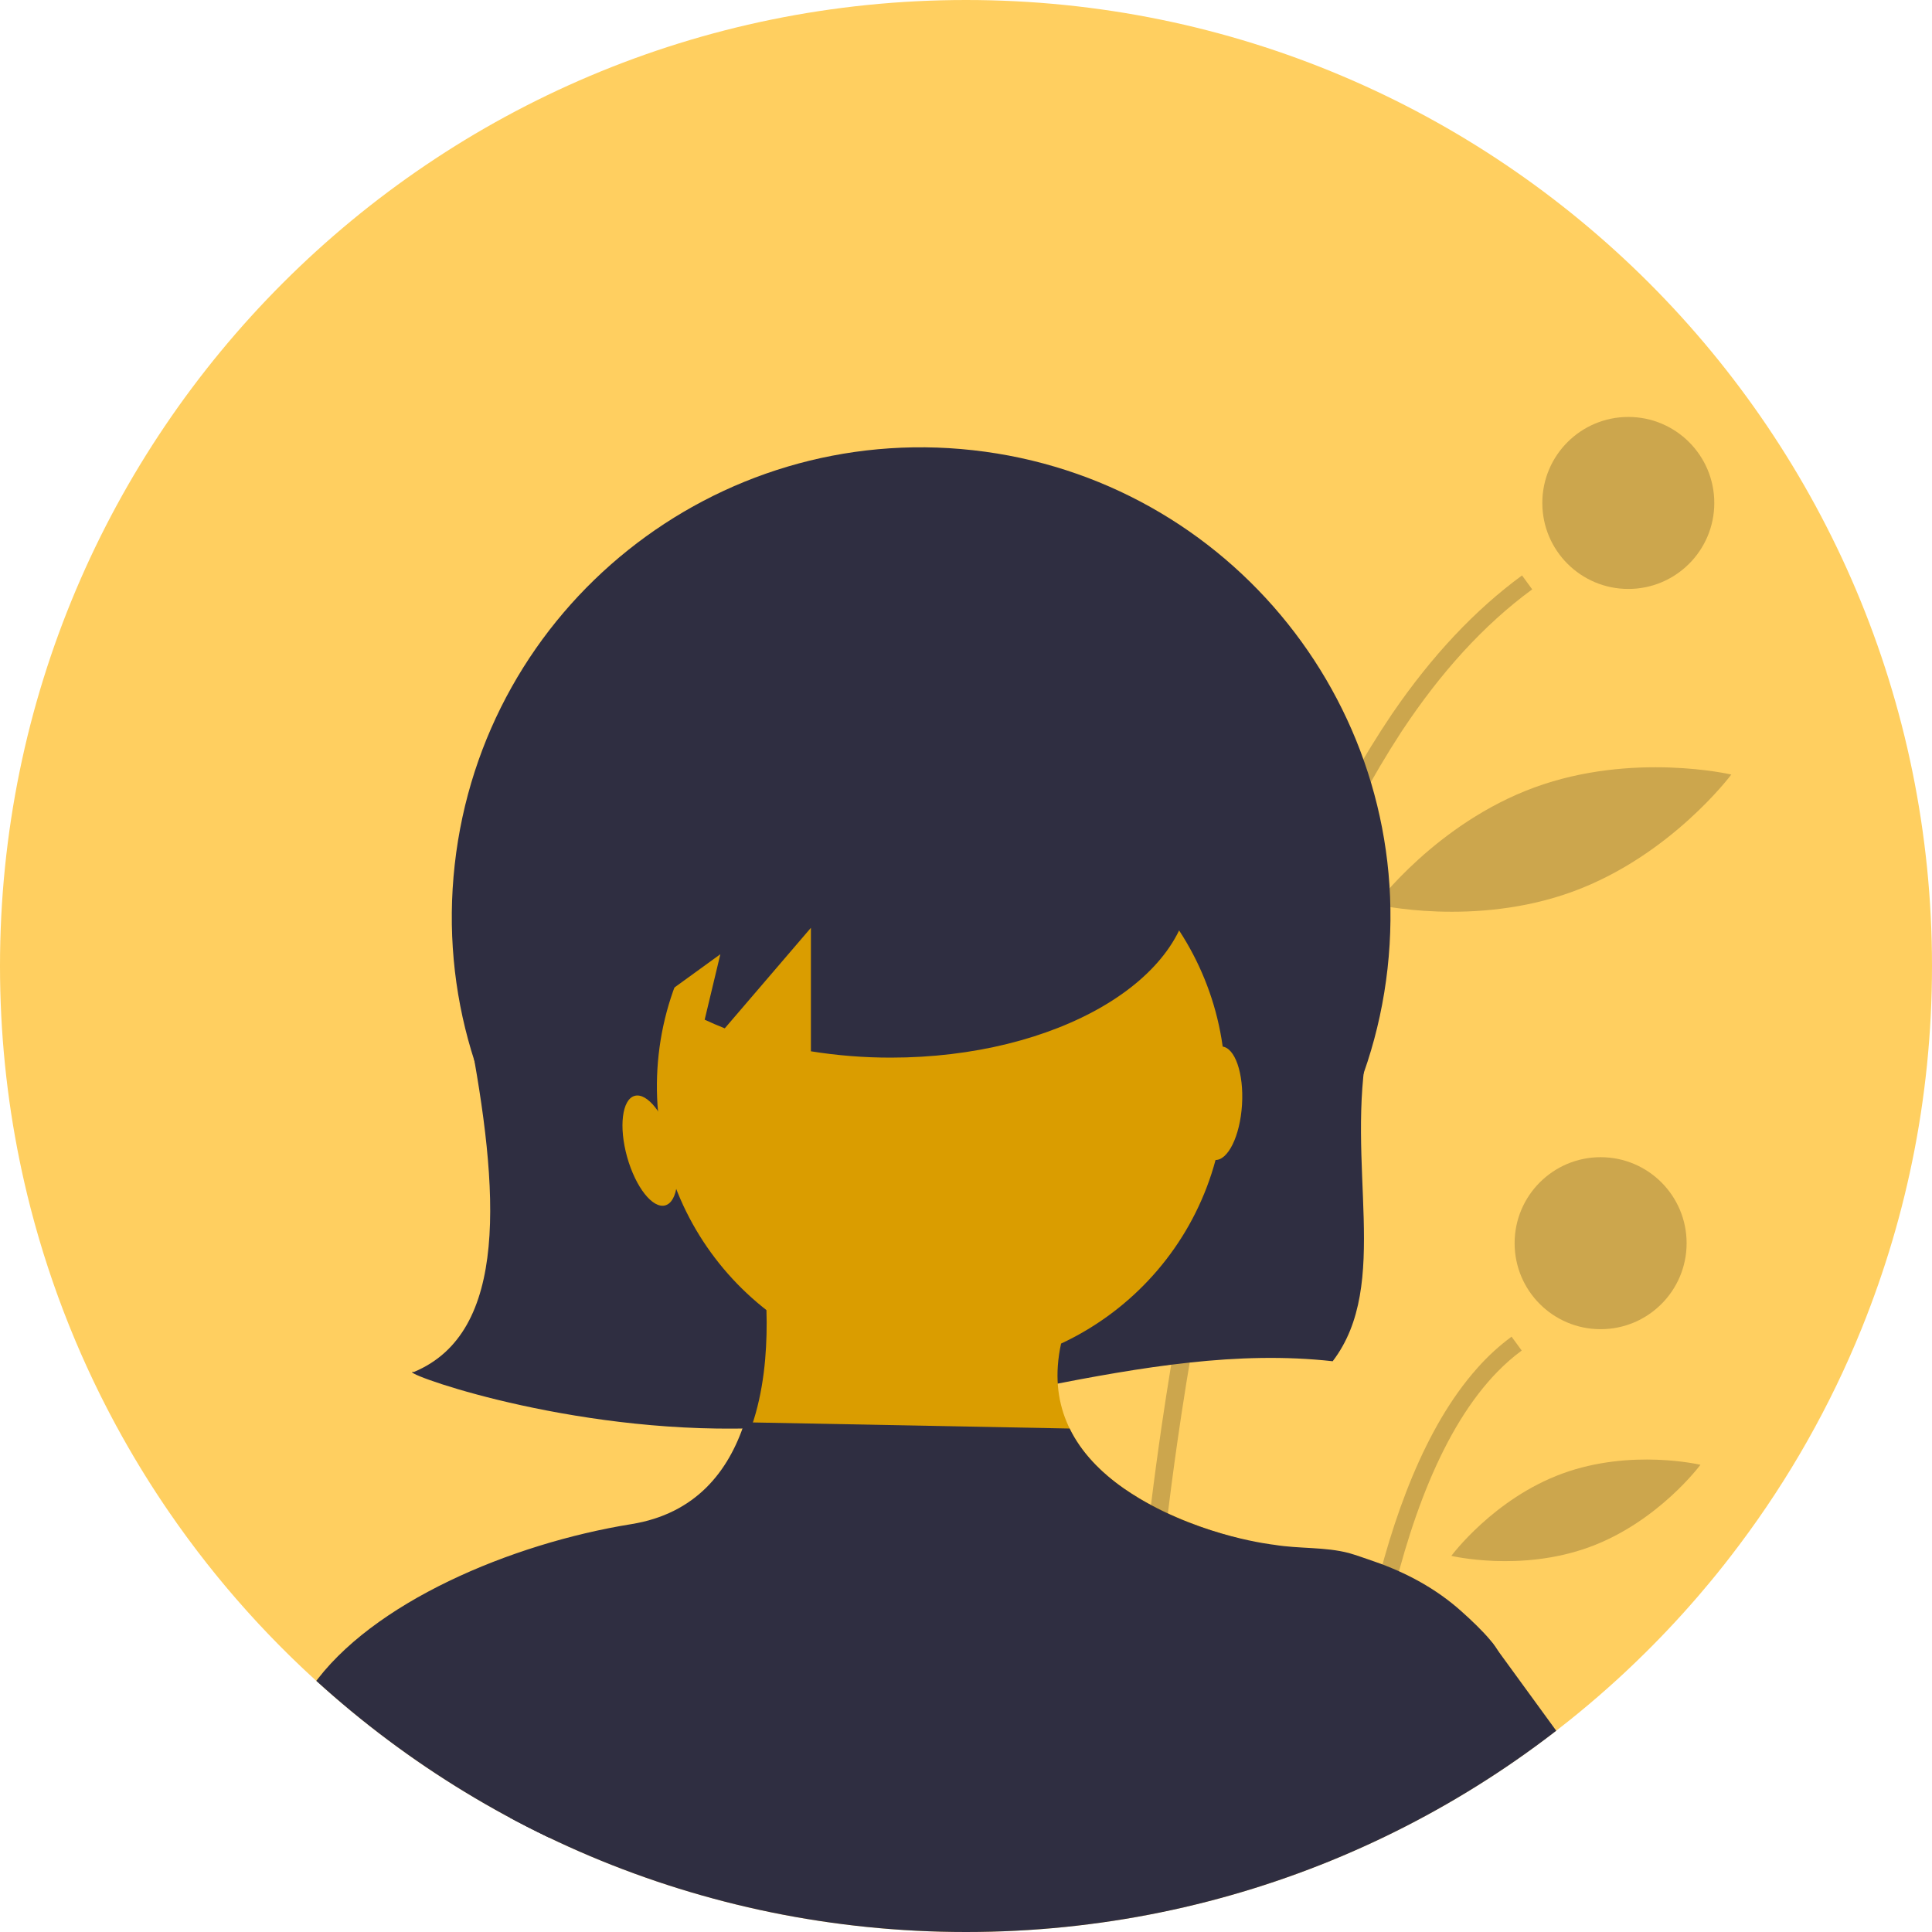 <svg width="80" height="80" viewBox="0 0 80 80" fill="none" xmlns="http://www.w3.org/2000/svg">
<g clip-path="url(#clip0)">
<path d="M80 40C80.006 45.139 79.019 50.23 77.094 54.994C77.09 55.005 77.086 55.014 77.081 55.025V55.026C75.787 58.216 74.085 61.225 72.017 63.977C71.618 64.51 71.207 65.032 70.783 65.542C70.628 65.729 70.471 65.915 70.313 66.098C69.502 67.039 68.65 67.94 67.755 68.802C67.546 69.004 67.336 69.202 67.123 69.399C67.073 69.445 67.023 69.49 66.974 69.536C65.931 70.489 64.839 71.385 63.701 72.222C62.938 72.787 62.155 73.323 61.351 73.831C61.175 73.943 60.997 74.054 60.819 74.162C60.508 74.352 60.196 74.537 59.88 74.717C59.468 74.954 59.051 75.183 58.629 75.405C58.459 75.496 58.287 75.583 58.116 75.671C57.865 75.8 57.613 75.924 57.358 76.046C57.314 76.067 57.271 76.089 57.227 76.109C57.061 76.189 56.893 76.267 56.725 76.346C54.536 77.355 52.26 78.163 49.925 78.759C49.912 78.762 49.9 78.764 49.887 78.768C49.734 78.807 49.581 78.845 49.427 78.882C49.312 78.91 49.196 78.937 49.08 78.963C49.066 78.968 49.051 78.972 49.036 78.974C48.798 79.03 48.56 79.083 48.32 79.131C48.185 79.16 48.05 79.188 47.916 79.215C47.834 79.233 47.751 79.249 47.669 79.264C47.566 79.284 47.465 79.303 47.362 79.323C47.305 79.335 47.248 79.344 47.19 79.354C47.06 79.377 46.93 79.401 46.801 79.424C46.581 79.462 46.358 79.498 46.137 79.531C45.976 79.556 45.816 79.58 45.655 79.602C45.466 79.63 45.276 79.654 45.086 79.678C45.034 79.686 44.982 79.692 44.93 79.698C44.862 79.707 44.795 79.715 44.727 79.723C44.591 79.74 44.455 79.755 44.318 79.769C44.247 79.778 44.177 79.785 44.106 79.792C43.971 79.806 43.836 79.819 43.701 79.831C43.527 79.847 43.353 79.862 43.178 79.876C42.965 79.892 42.753 79.908 42.539 79.921C42.402 79.929 42.265 79.937 42.126 79.944C41.773 79.963 41.421 79.976 41.066 79.986C40.889 79.99 40.712 79.994 40.535 79.996H40.531C40.355 79.999 40.177 80 40 80C38.201 80.001 36.404 79.881 34.621 79.64C33.313 79.465 32.026 79.228 30.761 78.928C30.71 78.916 30.659 78.904 30.609 78.891C30.481 78.862 30.355 78.83 30.228 78.798C30.116 78.769 30.004 78.74 29.892 78.71C26.994 77.956 24.192 76.877 21.537 75.492C21.524 75.485 21.51 75.478 21.497 75.471C21.42 75.431 21.344 75.392 21.268 75.35C21.101 75.263 20.935 75.174 20.77 75.083C19.829 74.566 18.912 74.013 18.02 73.424C17.79 73.273 17.563 73.121 17.338 72.966C17.266 72.916 17.195 72.866 17.124 72.817C17.049 72.764 16.975 72.712 16.901 72.66C16.706 72.522 16.512 72.382 16.319 72.24C15.52 71.653 14.745 71.037 13.994 70.393C11.33 68.112 8.976 65.492 6.992 62.6C6.3 61.592 5.654 60.551 5.054 59.478C1.729 53.525 -0.011 46.818 -0 40C-0 17.909 17.908 0 40 0C62.091 0 80 17.909 80 40Z" fill="#FFCF60"/>
<path opacity="0.2" d="M46.432 78.891C46.56 78.862 46.687 78.83 46.813 78.798C46.926 78.769 47.037 78.74 47.149 78.71C47.155 78.475 47.163 78.215 47.172 77.935C47.242 75.738 47.406 72.202 47.794 67.942C47.816 67.714 47.837 67.484 47.858 67.252C47.997 65.808 48.159 64.29 48.353 62.716C48.359 62.664 48.366 62.613 48.372 62.561C48.529 61.285 48.708 59.975 48.909 58.64C49.05 57.706 49.202 56.763 49.366 55.808C49.378 55.742 49.389 55.675 49.401 55.608C49.449 55.333 49.497 55.058 49.547 54.781C49.685 54.011 49.833 53.236 49.988 52.46C50.534 49.734 51.184 46.99 51.959 44.322C52.746 41.554 53.716 38.842 54.862 36.202C55.75 34.152 56.809 32.179 58.026 30.305C58.044 30.278 58.062 30.252 58.08 30.225C59.636 27.88 61.414 25.891 63.445 24.404L63.024 23.828C61.078 25.254 59.294 27.152 57.67 29.521C57.662 29.532 57.655 29.543 57.646 29.555C56.425 31.366 55.36 33.276 54.461 35.266C53.257 37.928 52.241 40.672 51.422 43.476C50.645 46.082 49.949 48.905 49.333 51.946C49.116 53.017 48.91 54.114 48.713 55.238C48.679 55.43 48.646 55.621 48.613 55.814C48.613 55.816 48.612 55.82 48.612 55.822C48.561 56.118 48.513 56.414 48.463 56.714C48.34 57.467 48.224 58.215 48.115 58.957C47.947 60.101 47.795 61.224 47.659 62.328C47.614 62.692 47.571 63.054 47.529 63.413C47.47 63.919 47.414 64.419 47.361 64.912C47.287 65.599 47.218 66.271 47.156 66.928L47.139 67.109C47.129 67.213 47.12 67.317 47.11 67.42C46.63 72.602 46.48 76.788 46.432 78.891Z" fill="black"/>
<path opacity="0.2" d="M55.504 75.492C55.517 75.485 55.532 75.478 55.545 75.471C55.788 75.344 56.03 75.215 56.271 75.083C56.35 74.138 56.457 73.1 56.597 72.009C56.626 71.784 56.656 71.556 56.689 71.326C56.706 71.203 56.723 71.079 56.741 70.954C56.881 69.993 57.046 69.001 57.245 68.005C58.053 63.938 59.395 59.782 61.624 57.217C61.743 57.078 61.865 56.945 61.992 56.816C62.306 56.49 62.647 56.191 63.011 55.923L62.59 55.349C62.081 55.725 61.613 56.153 61.193 56.626C61.045 56.79 60.901 56.962 60.76 57.139C58.709 59.721 57.429 63.542 56.631 67.325C56.423 68.312 56.248 69.298 56.099 70.258C56.061 70.509 56.024 70.757 55.99 71.003C55.759 72.629 55.606 74.166 55.504 75.492Z" fill="black"/>
<path opacity="0.2" d="M67.425 24.387C69.391 24.387 70.985 22.793 70.985 20.826C70.985 18.86 69.391 17.265 67.425 17.265C65.458 17.265 63.864 18.86 63.864 20.826C63.864 22.793 65.458 24.387 67.425 24.387Z" fill="black"/>
<path opacity="0.2" d="M66.278 55.039C68.245 55.039 69.839 53.445 69.839 51.478C69.839 49.512 68.245 47.917 66.278 47.917C64.311 47.917 62.717 49.512 62.717 51.478C62.717 53.445 64.311 55.039 66.278 55.039Z" fill="black"/>
<path opacity="0.2" d="M65.122 36.92C61.059 38.406 56.976 37.452 56.976 37.452C56.976 37.452 59.48 34.09 63.544 32.604C67.607 31.118 71.69 32.072 71.69 32.072C71.69 32.072 69.185 35.434 65.122 36.92Z" fill="black"/>
<path opacity="0.2" d="M65.811 64.063C62.963 65.105 60.097 64.425 60.097 64.425C60.097 64.425 61.849 62.057 64.697 61.016C67.545 59.974 70.411 60.654 70.411 60.654C70.411 60.654 68.659 63.022 65.811 64.063Z" fill="black"/>
<path d="M17.142 56.809C21.073 55.166 20.692 49.34 19.413 42.663C32.189 42.7 57.631 38.146 56.655 43.172C55.678 48.198 57.622 53.168 55.184 56.366C47.302 55.487 39.342 59.093 30.412 59.156C22.859 59.209 16.263 56.711 17.142 56.809Z" fill="#2F2E41"/>
<path d="M35.989 57.269C46.655 58.459 56.266 50.776 57.455 40.109C58.645 29.443 50.962 19.832 40.295 18.643C29.629 17.454 20.018 25.137 18.829 35.803C17.64 46.469 25.323 56.08 35.989 57.269Z" fill="#2F2E41"/>
<path d="M37.667 56.66C44.126 57.38 49.947 52.727 50.667 46.267C51.387 39.808 46.734 33.987 40.274 33.267C33.815 32.547 27.994 37.2 27.274 43.66C26.554 50.119 31.207 55.939 37.667 56.66Z" fill="#DA9D00"/>
<path d="M63.178 70.358L63.163 70.36L60.37 70.709L54.554 71.437L53.761 71.537L44.916 72.643L44.165 72.738L22.707 75.423C21.355 74.725 20.044 73.95 18.781 73.101C18.768 73.092 18.755 73.084 18.743 73.075C18.671 73.026 18.6 72.979 18.529 72.93C18.373 72.824 18.218 72.717 18.064 72.609C17.186 71.99 16.336 71.339 15.514 70.655C15.303 70.48 15.094 70.303 14.888 70.124C14.821 70.067 14.756 70.01 14.691 69.952C14.623 69.892 14.555 69.832 14.488 69.772C14.309 69.613 14.131 69.453 13.955 69.29C16.397 65.827 21.504 63.914 26.488 63.111C30.249 62.504 31.423 59.261 31.684 56.288C31.741 55.61 31.759 54.929 31.737 54.248C31.709 53.166 31.592 52.088 31.387 51.025L43.04 52.72L43.937 55.635C43.87 55.936 43.825 56.243 43.803 56.551C43.64 58.842 44.884 60.474 46.515 61.619C46.727 61.767 46.946 61.908 47.169 62.042C49.873 63.654 53.217 64.116 53.217 64.116C54.25 64.117 55.279 64.251 56.279 64.516C56.521 64.581 56.756 64.653 56.983 64.731C58.309 65.187 59.529 65.905 60.572 66.843C60.97 67.198 61.341 67.583 61.683 67.994C62.292 68.706 62.795 69.502 63.178 70.358Z" fill="#DA9D00"/>
<path d="M62.819 70.36L62.833 70.358C62.451 69.502 62.333 68.643 61.724 67.931C61.383 67.52 60.916 67.08 60.517 66.724C59.475 65.787 58.222 65.111 56.897 64.655C56.67 64.577 56.105 64.376 55.862 64.31C54.863 64.046 53.793 64.138 52.759 63.966C52.759 63.966 49.873 63.654 47.169 62.042C46.946 61.908 46.727 61.767 46.515 61.619C45.584 60.965 44.78 60.154 44.291 59.152L30.834 58.894C30.169 60.933 28.804 62.681 26.143 63.111C21.159 63.914 15.373 66.364 12.931 69.828C15.391 72.094 19.063 74.656 22.069 76.207L43.821 72.738L44.572 72.643L53.416 71.537L54.21 71.437L60.026 70.709L62.819 70.36Z" fill="#2F2E41"/>
<path d="M64.687 72.006C64.663 72.078 64.633 72.148 64.597 72.215C63.456 73.046 62.569 75.083 61.346 75.789C59 76.35 58.748 75.809 56.974 76.578C56.538 76.768 56.098 76.95 55.654 77.123C55.475 77.195 55.294 77.263 55.114 77.331C54.851 77.431 54.586 77.527 54.32 77.62C54.274 77.636 54.228 77.652 54.182 77.668C54.009 77.729 53.833 77.788 53.658 77.847C51.371 78.608 49.019 81.917 46.632 82.251C46.619 82.253 46.607 82.254 46.593 82.256C46.437 82.278 46.28 82.298 46.123 82.318C46.006 82.333 45.888 82.347 45.77 82.361C45.755 82.364 45.74 82.365 45.725 82.366C45.482 82.395 45.24 82.422 44.996 82.443C44.859 82.457 44.721 82.47 44.584 82.482C44.501 82.49 44.417 82.497 44.334 82.503C44.23 82.511 44.127 82.519 44.022 82.528C43.964 82.533 43.907 82.536 43.848 82.539C43.716 82.548 43.584 82.557 43.453 82.565C43.23 82.579 43.005 82.591 42.782 82.599C42.619 82.606 42.458 82.612 42.295 82.616C42.104 82.622 41.913 82.626 41.721 82.628C41.668 82.631 41.616 82.631 41.563 82.631C41.495 82.632 41.428 82.632 41.36 82.633C41.222 82.635 41.086 82.635 40.947 82.634C40.876 82.634 40.806 82.633 40.734 82.633C40.599 82.632 40.463 82.63 40.328 82.627C40.153 82.624 39.979 82.619 39.803 82.613C39.59 82.606 39.377 82.598 39.163 82.587C39.026 82.58 38.888 82.573 38.75 82.565C38.397 82.545 38.045 82.519 37.691 82.489C37.516 82.474 37.339 82.458 37.162 82.44L37.159 82.44C36.983 82.423 36.807 82.404 36.63 82.385C34.842 82.186 33.07 81.868 31.325 81.431C30.044 81.112 28.792 80.734 27.567 80.296C27.518 80.278 27.468 80.261 27.42 80.242C27.297 80.199 27.174 80.153 27.052 80.107C26.943 80.066 26.836 80.025 26.728 79.983C23.932 78.912 21.266 77.529 18.781 75.859C18.768 75.851 18.755 75.842 18.743 75.834C18.671 75.785 18.6 75.738 18.529 75.688C25.153 74.904 35.619 70.91 44.699 69.865C44.953 69.836 45.206 69.807 45.457 69.778C48.811 69.392 51.951 69.035 54.608 68.739C54.882 68.709 55.151 68.679 55.415 68.65C58.269 68.335 60.484 68.101 61.683 67.994C62.007 67.957 61.448 68.008 61.774 68.004L64.683 71.999L64.687 72.006Z" fill="#2F2E41"/>
<path d="M36.886 29.323C30.035 29.323 24.482 32.562 24.482 36.558C24.482 38.346 25.598 39.98 27.441 41.243L29.828 39.513L29.179 42.223C29.448 42.348 29.724 42.469 30.011 42.581L33.578 38.419V43.532C34.672 43.707 35.778 43.795 36.886 43.794C43.736 43.794 49.29 40.554 49.29 36.558C49.29 32.562 43.736 29.323 36.886 29.323Z" fill="#2F2E41"/>
<path d="M27.547 49.912C28.069 49.766 28.207 48.632 27.857 47.381C27.507 46.129 26.8 45.232 26.278 45.378C25.757 45.525 25.618 46.658 25.968 47.909C26.319 49.161 27.026 50.058 27.547 49.912Z" fill="#DA9D00"/>
<path d="M51.429 45.744C51.509 44.447 51.135 43.368 50.595 43.334C50.054 43.301 49.551 44.326 49.471 45.623C49.391 46.921 49.765 48 50.305 48.033C50.846 48.066 51.349 47.042 51.429 45.744Z" fill="#DA9D00"/>
</g>
<defs>
<clipPath id="clip0">
<path d="M0 40C0 17.909 17.909 0 40 0V0C62.091 0 80 17.909 80 40V40C80 62.091 62.091 80 40 80V80C17.909 80 0 62.091 0 40V40Z" fill="white"/>
</clipPath>
</defs>
</svg>
